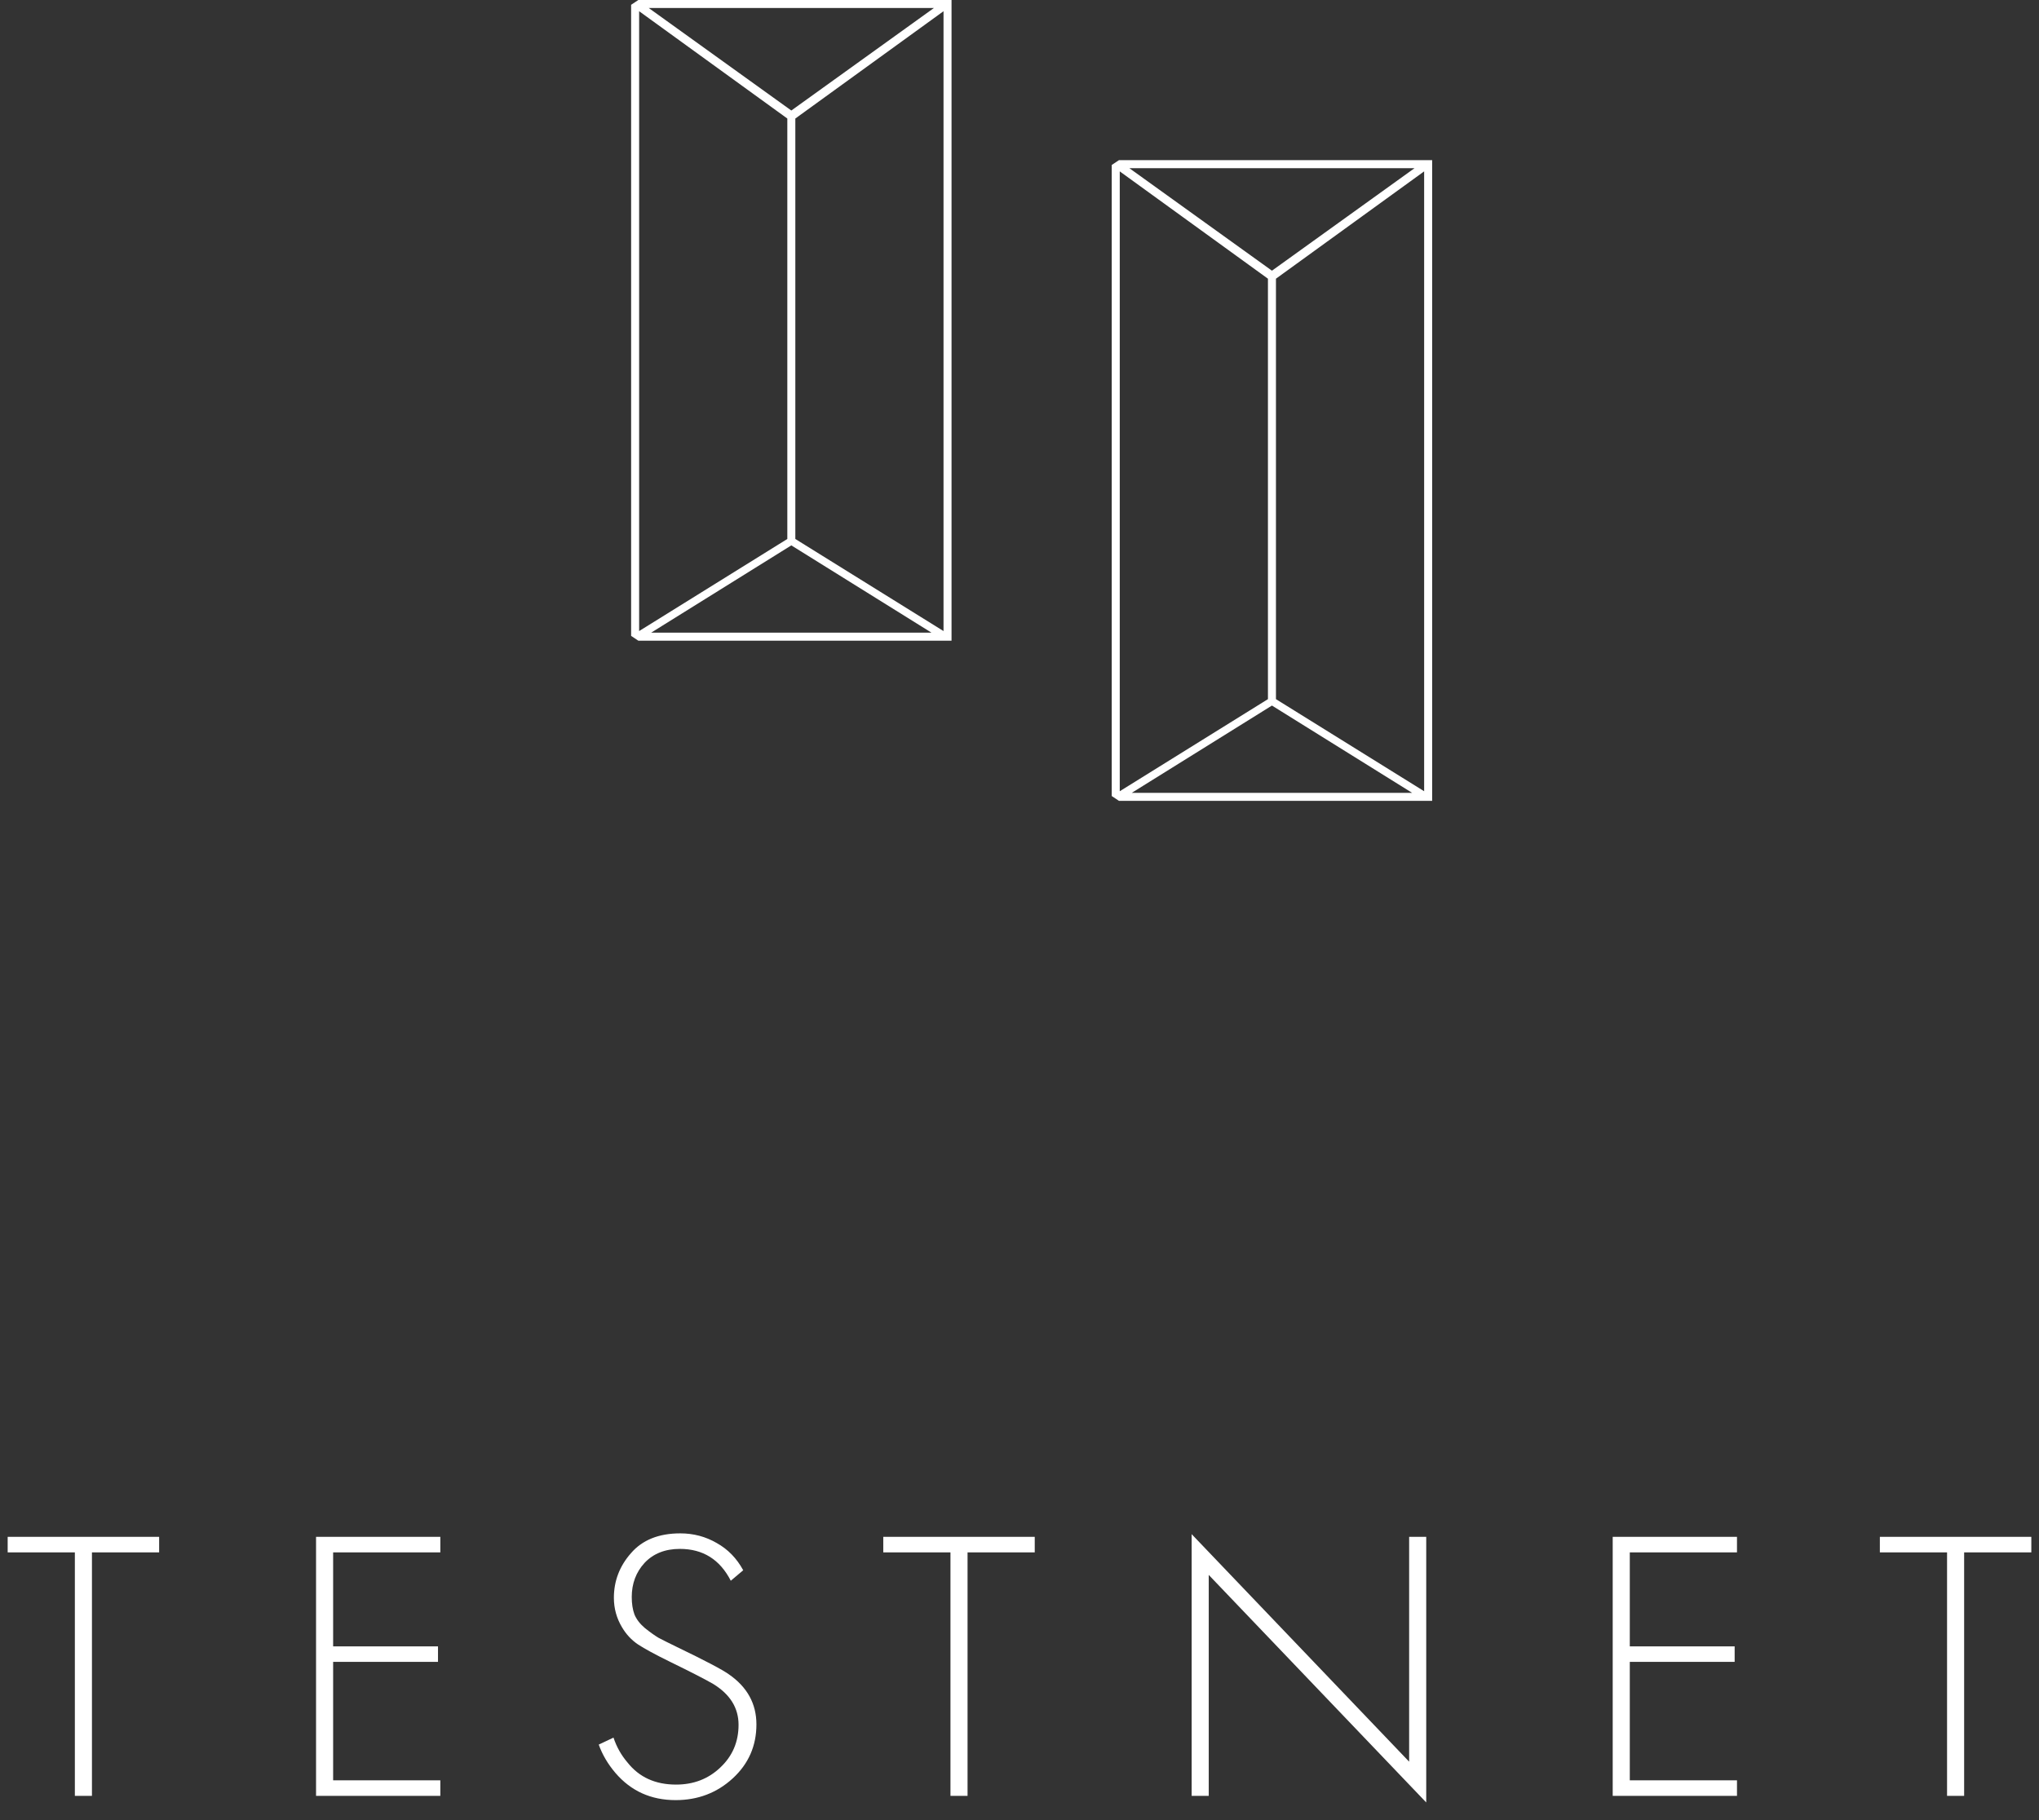 <svg width="84" height="75" viewBox="0 0 84 75" fill="none" xmlns="http://www.w3.org/2000/svg">
<rect x="0" y="0" width="84" height="75" fill="#333333" stroke="none"/>
<path d="M26.297 0L26 0.198V26.202L26.297 26.4H39.2V0H26.297ZM38.474 0.33L32.6 4.554L26.726 0.33H38.474ZM26.33 0.462L32.435 4.884V22.209L26.33 26.004V0.462ZM26.825 26.07L32.6 22.473L38.375 26.07H26.825ZM38.87 26.004L32.765 22.209V4.884L38.87 0.462V26.004ZM59 6.6H46.097L45.8 6.798V32.802L46.097 33H59V6.6ZM58.274 6.93L52.4 11.154L46.526 6.93H58.274ZM46.13 7.062L52.235 11.484V28.809L46.13 32.604V7.062ZM46.625 32.67L52.4 29.073L58.175 32.67H46.625ZM58.67 32.604L52.565 28.809V11.484L58.67 7.062V32.604Z" fill="white"/>
<path d="M6.556 63.968H3.788V74H3.084V63.968H0.316V63.328H6.556V63.968ZM18.14 63.328V63.968H13.724V67.84H18.044V68.48H13.724V73.36H18.14V74H13.02V63.328H18.14ZM30.618 64.704L30.106 65.136C29.658 64.261 28.959 63.824 28.01 63.824C27.402 63.824 26.916 64.016 26.554 64.4C26.202 64.784 26.026 65.253 26.026 65.808C26.026 66.085 26.063 66.325 26.138 66.528C26.223 66.731 26.367 66.917 26.57 67.088C26.783 67.259 26.97 67.392 27.13 67.488C27.29 67.573 27.546 67.701 27.898 67.872C29.05 68.427 29.759 68.8 30.026 68.992C30.783 69.515 31.162 70.203 31.162 71.056C31.162 71.941 30.836 72.683 30.186 73.28C29.535 73.877 28.751 74.176 27.834 74.176C26.82 74.176 25.994 73.803 25.354 73.056C25.044 72.693 24.815 72.304 24.666 71.888L25.274 71.6C25.402 71.984 25.594 72.325 25.85 72.624C26.33 73.232 26.996 73.536 27.85 73.536C28.575 73.536 29.183 73.301 29.674 72.832C30.175 72.363 30.426 71.776 30.426 71.072C30.426 70.379 30.079 69.819 29.386 69.392C29.076 69.211 28.474 68.901 27.578 68.464C26.991 68.176 26.559 67.941 26.282 67.76C26.015 67.579 25.796 67.344 25.626 67.056C25.402 66.683 25.29 66.277 25.29 65.84C25.29 65.147 25.524 64.533 25.994 64C26.463 63.456 27.14 63.184 28.026 63.184C28.57 63.184 29.071 63.317 29.53 63.584C29.988 63.84 30.351 64.213 30.618 64.704ZM42.628 63.968H39.86V74H39.156V63.968H36.388V63.328H42.628V63.968ZM49.796 74H49.092V63.216L58.052 72.592V63.328H58.756V74.272L49.796 64.896V74ZM71.558 63.328V63.968H67.142V67.84H71.462V68.48H67.142V73.36H71.558V74H66.438V63.328H71.558ZM83.684 63.968H80.916V74H80.212V63.968H77.444V63.328H83.684V63.968Z" fill="white"/>
</svg>
